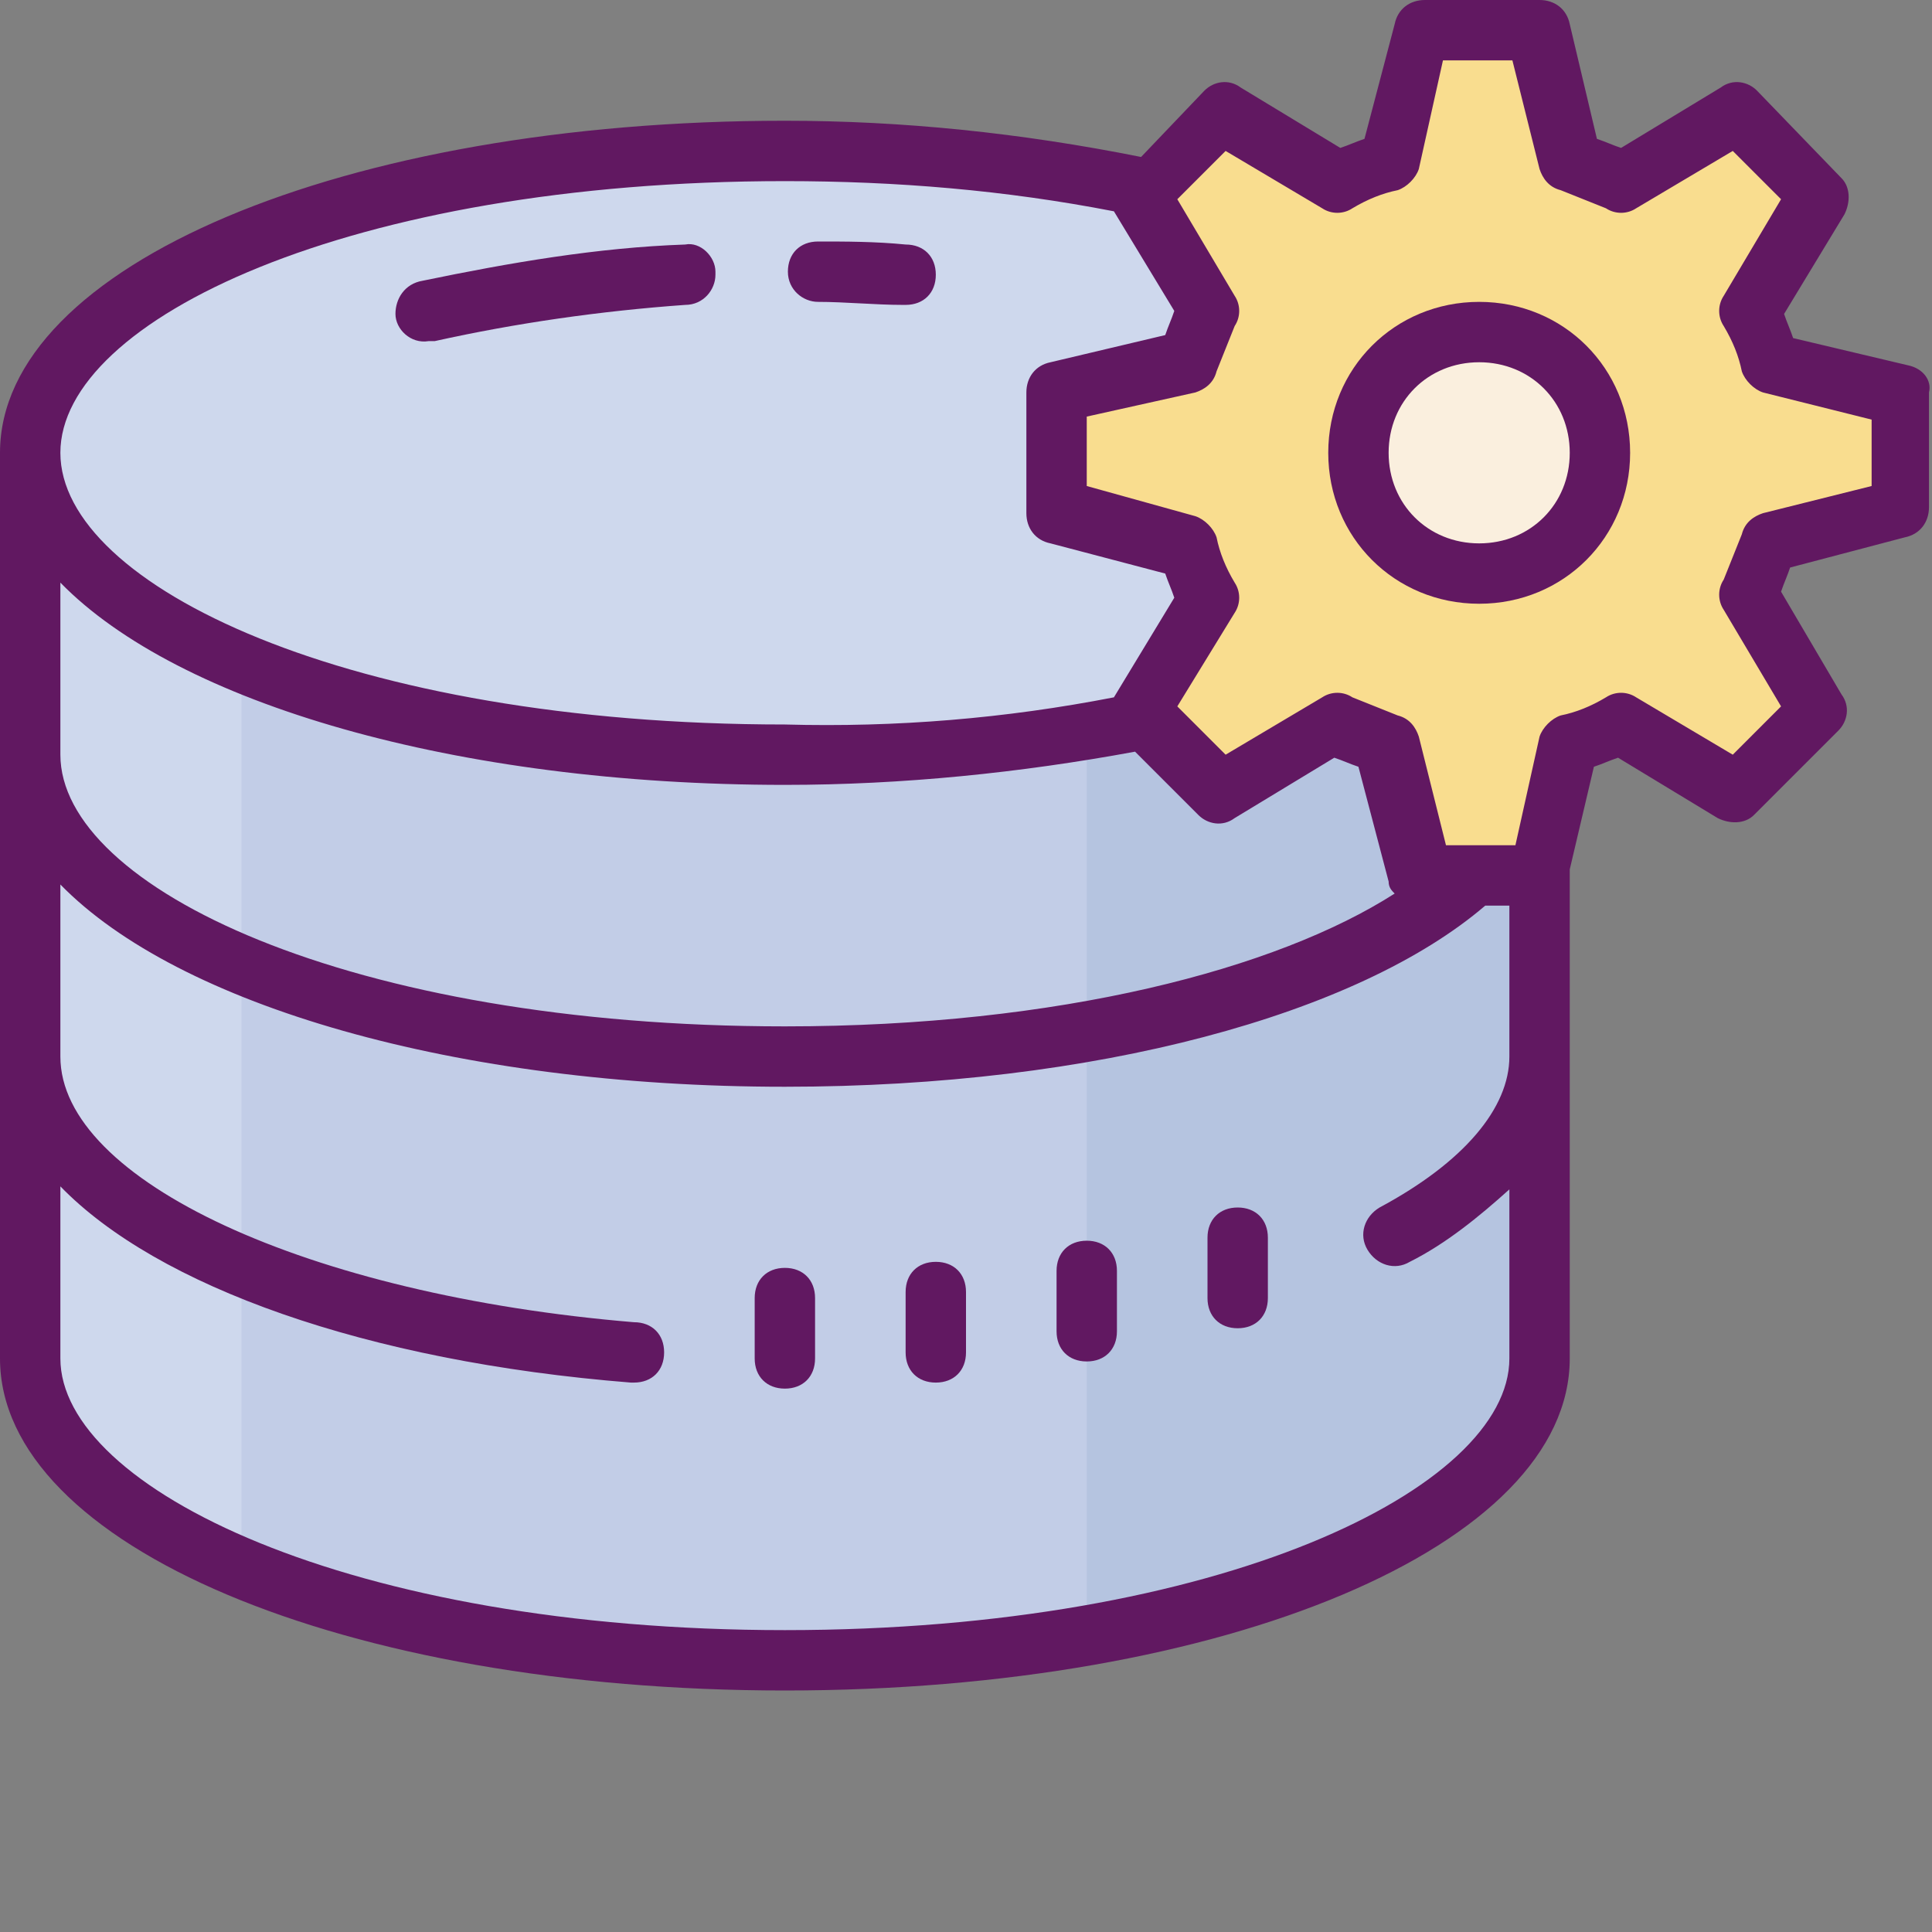 <?xml version="1.0" encoding="utf-8"?>
<!-- Generator: Adobe Illustrator 23.0.6, SVG Export Plug-In . SVG Version: 6.00 Build 0)  -->
<svg version="1.1" id="Layer_1" xmlns="http://www.w3.org/2000/svg" xmlns:xlink="http://www.w3.org/1999/xlink" x="0px" y="0px"
	 viewBox="0 0 64 64" style="enable-background:new 0 0 64 64;" xml:space="preserve">
<rect x="0" y="0" width="64" height="64" fill="#808080" stroke="none"/>
<style type="text/css">
	.st0{fill:#C2CDE7;}
	.st1{fill:#CED8ED;}
	.st2{fill:#B5C4E0;}
	.st3{fill:#F9DD8F;}
	.st4{fill:#FAEFDE;}
	.st5{fill:#611861;}
</style>
<title>Dusk Part 3</title>
<path class="st0" d="M1,16v29c0,5.5,11.2,10,25,10s25-4.5,25-10V16H1z"/>
<path class="st1" d="M8,16H1v29c0,2.7,2.7,5.1,7,6.9V16z"/>
<path class="st2" d="M36,16v38.2c8.8-1.5,15-5.1,15-9.2V16H36z"/>
<ellipse class="st1" cx="26" cy="15" rx="25" ry="10"/>
<path class="st3" d="M63,16.2l-3.8,1c-0.4,0.1-0.7,0.4-0.8,0.7c-0.2,0.6-0.4,1.1-0.7,1.6c-0.2,0.3-0.2,0.7,0,1.1l2,3.4L58,25.8
	l-3.4-2c-0.3-0.2-0.7-0.2-1.1,0c-0.5,0.3-1.1,0.5-1.7,0.7c-0.4,0.1-0.6,0.4-0.7,0.8l-1,3.8h-2.4l-1-3.8c-0.1-0.4-0.4-0.7-0.7-0.8
	c-0.6-0.2-1.1-0.4-1.7-0.7c-0.3-0.2-0.7-0.2-1.1,0l-3.4,2L38.2,24l2-3.4c0.2-0.3,0.2-0.7,0-1.1c-0.3-0.5-0.5-1.1-0.7-1.6
	c-0.1-0.4-0.4-0.6-0.8-0.7l-3.8-1v-2.4l3.8-1c0.4-0.1,0.7-0.4,0.8-0.7c0.2-0.6,0.4-1.1,0.7-1.6c0.2-0.3,0.2-0.7,0-1.1l-2-3.3L40,4.2
	l3.4,2c0.3,0.2,0.7,0.2,1.1,0c0.5-0.3,1.1-0.5,1.7-0.7c0.4-0.1,0.6-0.4,0.7-0.8l1-3.8h2.5l1,3.8c0.1,0.4,0.4,0.7,0.7,0.8
	c0.6,0.2,1.1,0.4,1.7,0.7c0.3,0.2,0.7,0.2,1.1,0l3.4-2L59.8,6l-2,3.4c-0.2,0.3-0.2,0.7,0,1.1c0.3,0.5,0.5,1.1,0.7,1.6
	c0.1,0.4,0.4,0.6,0.8,0.7l3.8,1L63,16.2z"/>
<circle class="st4" cx="49" cy="15" r="4"/>
<path class="st5" d="M26,42c-0.6,0-1,0.4-1,1v2c0,0.6,0.4,1,1,1s1-0.4,1-1v-2C27,42.4,26.6,42,26,42z"/>
<path class="st5" d="M31,41.8c-0.6,0-1,0.4-1,1v2c0,0.6,0.4,1,1,1s1-0.4,1-1v-2C32,42.2,31.6,41.8,31,41.8z"/>
<path class="st5" d="M36,41.1c-0.6,0-1,0.4-1,1v2c0,0.6,0.4,1,1,1s1-0.4,1-1v-2C37,41.5,36.6,41.1,36,41.1z"/>
<path class="st5" d="M41,40c-0.6,0-1,0.4-1,1v2c0,0.6,0.4,1,1,1s1-0.4,1-1v-2C42,40.4,41.6,40,41,40z"/>
<path class="st5" d="M63.2,12.1l-3.8-0.9c-0.1-0.3-0.2-0.5-0.3-0.8l2-3.3c0.2-0.4,0.2-0.9-0.1-1.2L58.2,3c-0.3-0.3-0.8-0.4-1.2-0.1
	l-3.3,2c-0.3-0.1-0.5-0.2-0.8-0.3l-0.9-3.8c-0.1-0.5-0.5-0.8-1-0.8h-3.8c-0.5,0-0.9,0.3-1,0.8l-1,3.8c-0.3,0.1-0.5,0.2-0.8,0.3
	l-3.3-2c-0.4-0.3-0.9-0.2-1.2,0.1l-2.1,2.2C33.8,4.4,29.9,4,26,4C11.4,4,0,8.8,0,15v30c0,6.2,11.4,11,26,11s26-4.8,26-11V28.8
	l0.8-3.4c0.3-0.1,0.5-0.2,0.8-0.3l3.3,2c0.4,0.2,0.9,0.2,1.2-0.1l2.8-2.8c0.3-0.3,0.4-0.8,0.1-1.2l-2-3.4c0.1-0.3,0.2-0.5,0.3-0.8
	l3.8-1c0.5-0.1,0.8-0.5,0.8-1v-3.8C64,12.6,63.7,12.2,63.2,12.1z M26,6c3.7,0,7.3,0.3,10.9,1l2,3.3c-0.1,0.3-0.2,0.5-0.3,0.8
	l-3.8,0.9c-0.5,0.1-0.8,0.5-0.8,1V17c0,0.5,0.3,0.9,0.8,1l3.8,1c0.1,0.3,0.2,0.5,0.3,0.8l-2,3.3c-3.6,0.7-7.2,1-10.9,0.9
	c-14.4,0-24-4.6-24-9S11.6,6,26,6z M2,19.3c3.9,4,13.1,6.7,24,6.7c3.9,0,7.8-0.4,11.6-1.1l2.1,2.1c0.3,0.3,0.8,0.4,1.2,0.1l3.3-2
	c0.3,0.1,0.5,0.2,0.8,0.3l1,3.8c0,0.2,0.1,0.3,0.2,0.4C42.3,32.1,35.1,34,26,34c-14.4,0-24-4.6-24-9V19.3z M50,45c0,4.3-9.6,9-24,9
	S2,49.3,2,45v-5.7c3.2,3.3,10.1,5.8,18.9,6.5h0.1c0.6,0,1-0.4,1-1c0-0.6-0.4-1-1-1C10.2,42.9,2,39.1,2,35v-5.7
	c3.9,4,13.1,6.7,24,6.7c10.3,0,19-2.4,23.2-6H50v5c0,1.7-1.5,3.5-4.3,5c-0.5,0.3-0.7,0.9-0.4,1.4c0.3,0.5,0.9,0.7,1.4,0.4
	c1.2-0.6,2.3-1.5,3.3-2.4V45z M62,16.1L58.4,17c-0.3,0.1-0.6,0.3-0.7,0.7c-0.2,0.5-0.4,1-0.6,1.5c-0.2,0.3-0.2,0.7,0,1l1.9,3.2
	L57.4,25l-3.2-1.9c-0.3-0.2-0.7-0.2-1,0c-0.5,0.3-1,0.5-1.5,0.6c-0.3,0.1-0.6,0.4-0.7,0.7L50.2,28h-2.3L47,24.4
	c-0.1-0.3-0.3-0.6-0.7-0.7c-0.5-0.2-1-0.4-1.5-0.6c-0.3-0.2-0.7-0.2-1,0L40.6,25L39,23.4l1.9-3.1c0.2-0.3,0.2-0.7,0-1
	c-0.3-0.5-0.5-1-0.6-1.5c-0.1-0.3-0.4-0.6-0.7-0.7L36,16.1v-2.3l3.6-0.8c0.3-0.1,0.6-0.3,0.7-0.7c0.2-0.5,0.4-1,0.6-1.5
	c0.2-0.3,0.2-0.7,0-1L39,6.6L40.6,5l3.2,1.9c0.3,0.2,0.7,0.2,1,0c0.5-0.3,1-0.5,1.5-0.6c0.3-0.1,0.6-0.4,0.7-0.7L47.8,2h2.3L51,5.6
	c0.1,0.3,0.3,0.6,0.7,0.7c0.5,0.2,1,0.4,1.5,0.6c0.3,0.2,0.7,0.2,1,0L57.4,5L59,6.6l-1.9,3.2c-0.2,0.3-0.2,0.7,0,1
	c0.3,0.5,0.5,1,0.6,1.5c0.1,0.3,0.4,0.6,0.7,0.7l3.6,0.9L62,16.1z"/>
<path class="st5" d="M49,10c-2.8,0-5,2.2-5,5s2.2,5,5,5s5-2.2,5-5S51.8,10,49,10z M49,18c-1.7,0-3-1.3-3-3s1.3-3,3-3s3,1.3,3,3
	S50.7,18,49,18z"/>
<path class="st5" d="M27.1,10c0.9,0,1.9,0.1,2.8,0.1H30c0.6,0,1-0.4,1-1s-0.4-1-1-1c-1-0.1-2-0.1-2.9-0.1l0,0c-0.6,0-1,0.4-1,1
	S26.6,10,27.1,10L27.1,10z"/>
<path class="st5" d="M14.2,11.3c0.1,0,0.2,0,0.2,0c2.7-0.6,5.5-1,8.3-1.2c0.6,0,1-0.5,1-1c0,0,0-0.1,0-0.1c0-0.5-0.5-1-1-0.9
	c-2.9,0.1-5.8,0.6-8.7,1.2c-0.6,0.1-0.9,0.6-0.9,1.1S13.6,11.4,14.2,11.3z"/>
</svg>
